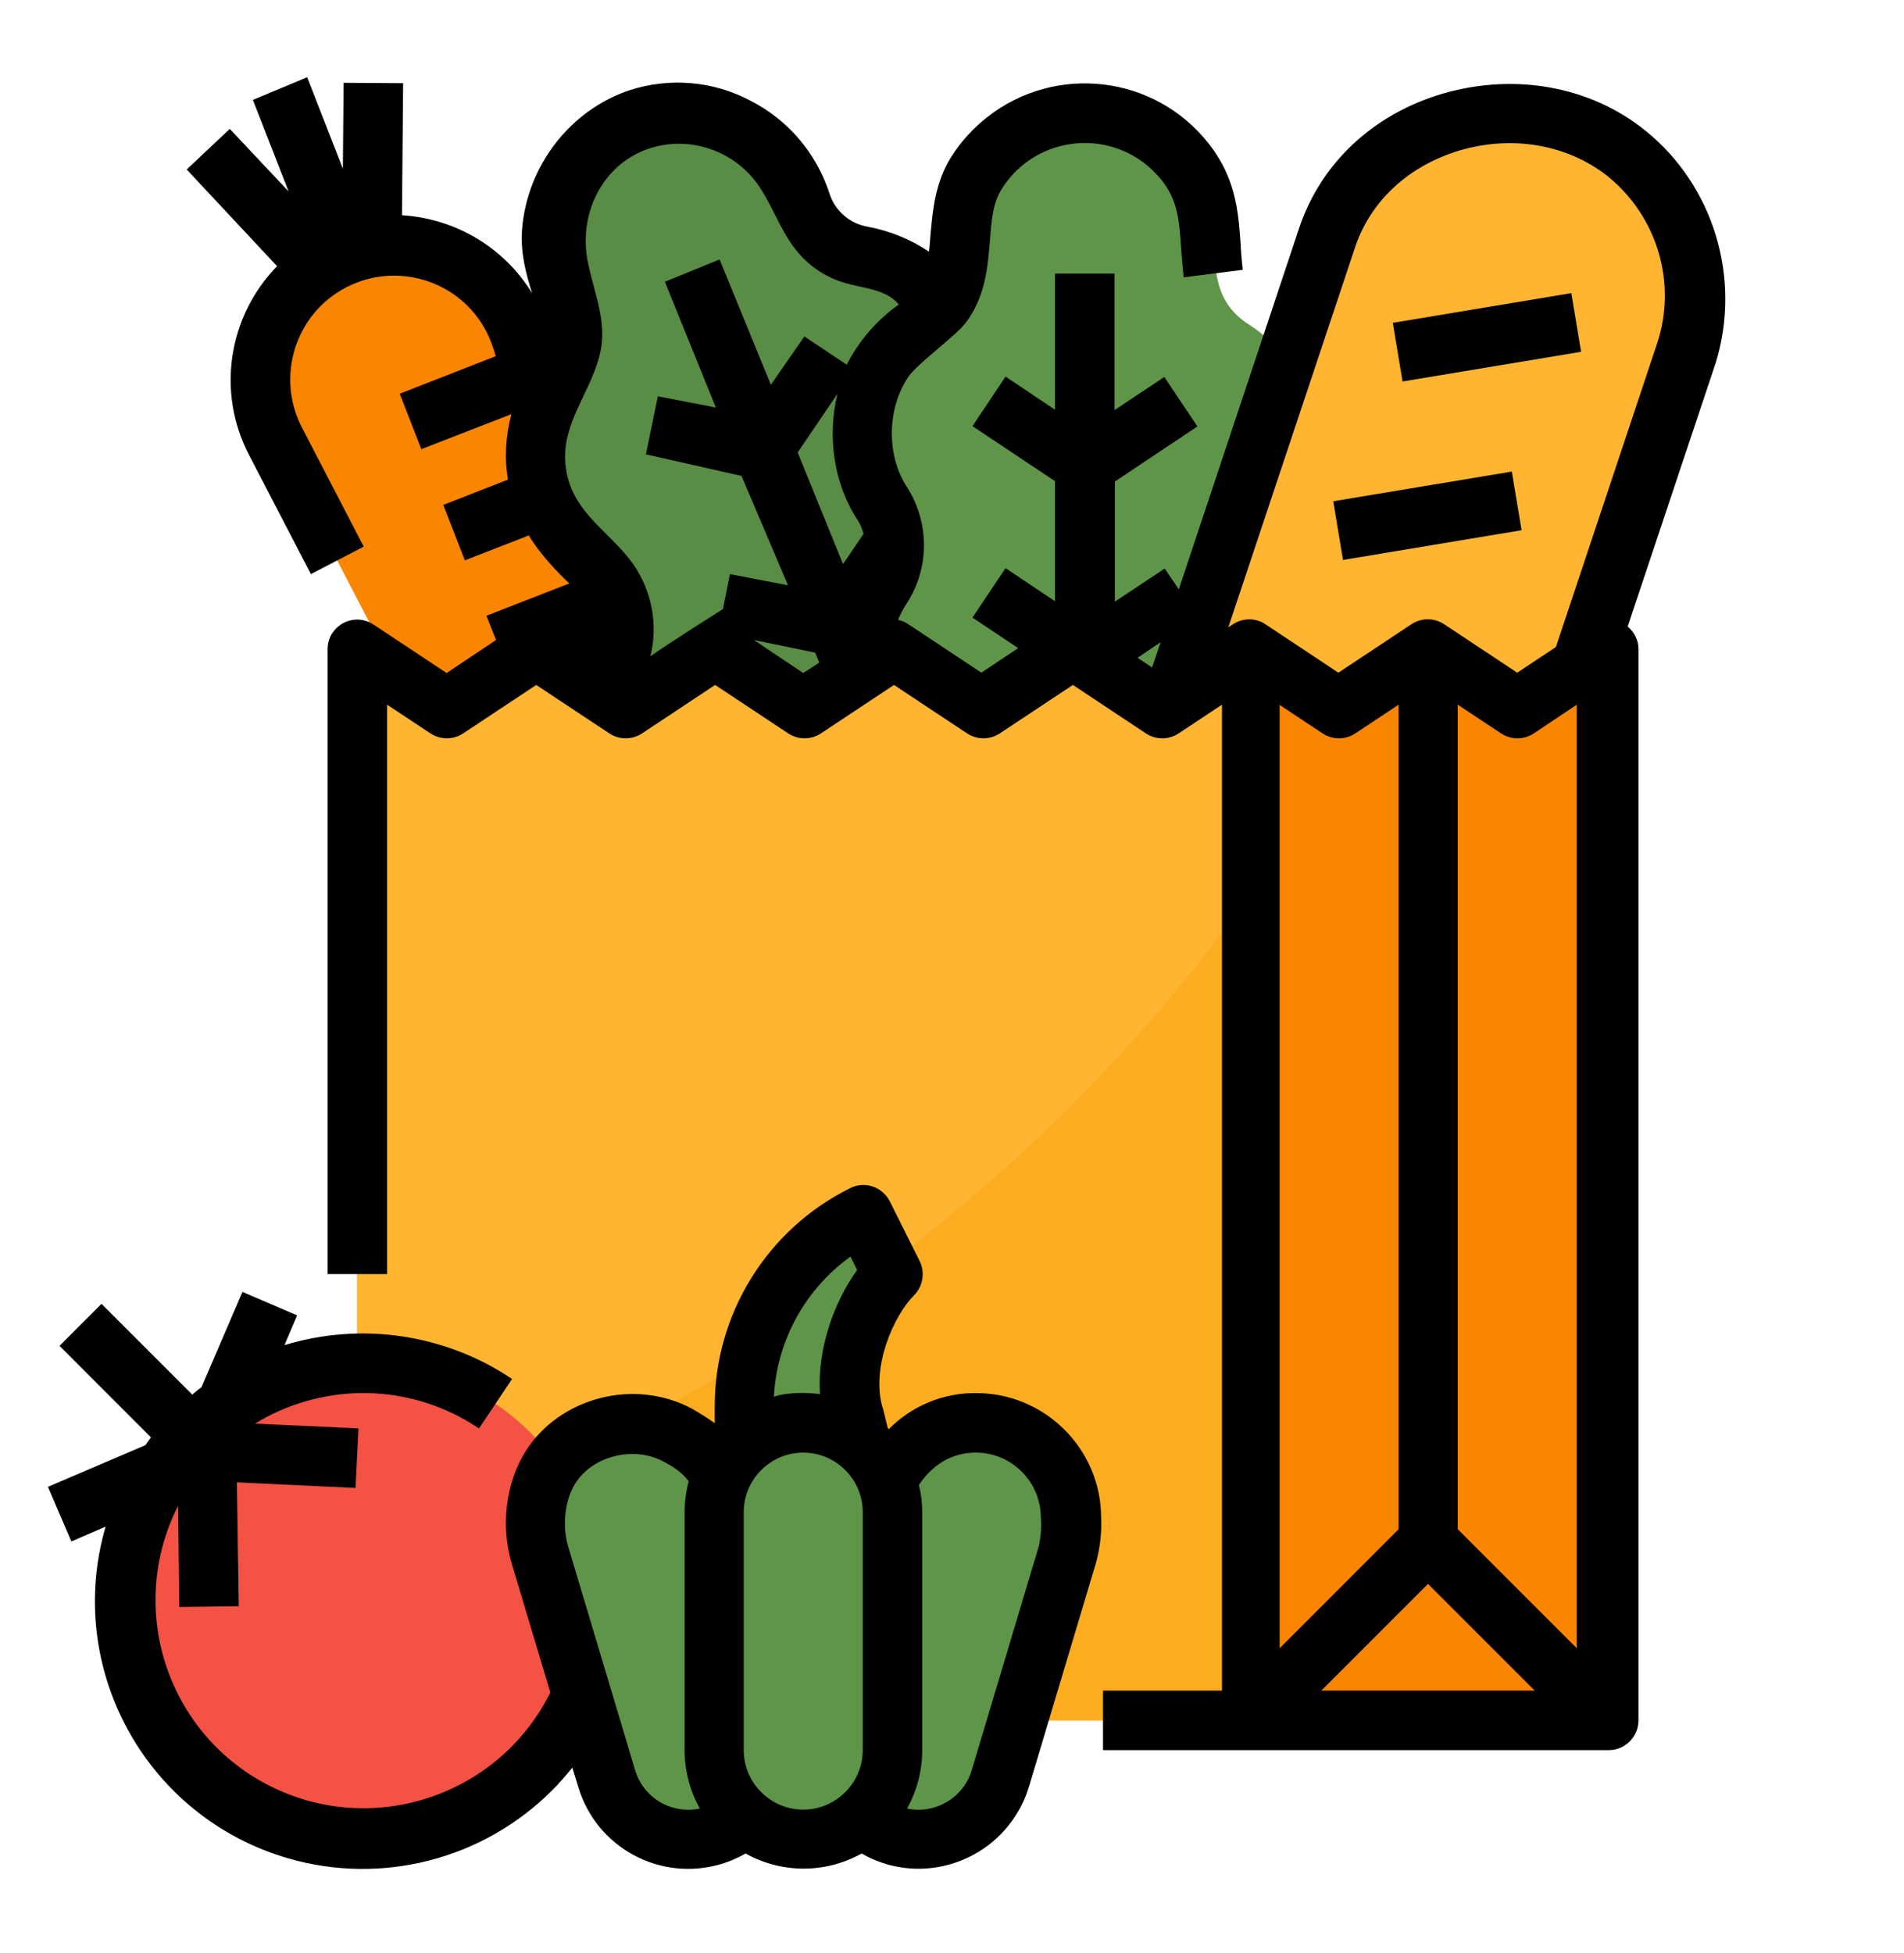 <svg width="39" height="40" viewBox="0 0 39 40" fill="none" xmlns="http://www.w3.org/2000/svg">
<path d="M13.284 21.127C12.637 21.379 11.905 21.105 11.586 20.488L5.644 9.047C4.951 7.691 5.477 6.038 6.832 5.345C6.916 5.306 6.992 5.268 7.076 5.23C8.607 4.613 10.291 5.512 10.717 7.066L10.725 7.089L14.099 19.512C14.274 20.175 13.924 20.876 13.284 21.127V21.127Z" fill="#F98500"/>
<path d="M12.964 15.361L11.281 16.024C10.969 16.138 10.618 15.986 10.489 15.673C10.367 15.361 10.519 15.003 10.832 14.881L12.637 14.173L12.964 15.361Z" fill="#FA6D00"/>
<path d="M13.619 17.745L12.172 18.286C11.86 18.393 11.517 18.248 11.38 17.936C11.258 17.623 11.41 17.265 11.73 17.144L13.299 16.557L13.619 17.745Z" fill="#FA6D00"/>
<path d="M20.452 9.938C19.942 9.587 19.683 8.97 19.797 8.353C20.079 6.937 19.165 5.558 17.74 5.268C17.725 5.268 17.702 5.261 17.687 5.261C17.1 5.162 16.613 4.743 16.43 4.171C16.384 4.034 16.331 3.897 16.27 3.768C15.623 2.473 14.053 1.947 12.758 2.595C11.532 3.204 10.984 4.659 11.502 5.923C11.768 6.579 11.898 7.173 11.448 7.805C10.61 8.986 10.892 10.623 12.073 11.454C12.081 11.461 12.096 11.469 12.103 11.476C12.614 11.834 12.857 12.459 12.736 13.068C12.461 14.485 13.391 15.864 14.815 16.138C16.095 16.382 17.352 15.658 17.786 14.432C19.081 15.079 20.65 14.546 21.297 13.259C21.876 12.093 21.518 10.684 20.452 9.938Z" fill="#598C44"/>
<path d="M26.393 12.033C26.051 11.514 26.043 10.844 26.378 10.319C27.178 9.115 26.843 7.485 25.639 6.685C25.624 6.678 25.609 6.662 25.594 6.655C24.847 6.182 24.901 5.512 24.84 4.743C24.733 3.303 23.468 2.222 22.029 2.328C20.665 2.435 19.607 3.57 19.607 4.941C19.607 5.649 19.5 6.243 18.852 6.662C17.634 7.439 17.276 9.062 18.06 10.28C18.068 10.288 18.076 10.303 18.083 10.311C18.418 10.837 18.418 11.507 18.068 12.025C17.283 13.236 17.626 14.858 18.837 15.651C19.927 16.359 21.374 16.161 22.227 15.186C23.187 16.268 24.84 16.374 25.921 15.422C26.896 14.569 27.094 13.122 26.393 12.033V12.033Z" fill="#5F9548"/>
<path d="M30.469 19.391L23.156 16.953L27.186 4.872C27.673 3.417 29.159 2.29 30.705 2.328C31.665 2.351 32.563 2.534 33.318 3.143C34.536 4.118 35.016 5.748 34.521 7.226L30.469 19.391Z" fill="#FFB531"/>
<path d="M25.594 13.297V35.234H7.312V13.297L9.141 14.516L10.969 13.297L12.797 14.516L14.625 13.297L16.453 14.516L18.281 13.297L20.109 14.516L21.938 13.297L23.766 14.516L25.594 13.297Z" fill="#FFB531"/>
<path d="M25.594 18.347V35.234H7.312V31.54C14.023 29.285 20.673 25.18 25.594 18.347Z" fill="#FCAC1F"/>
<path d="M32.906 13.297V35.234H25.594V13.297L27.422 14.516L29.25 13.297L31.078 14.516L32.906 13.297Z" fill="#F98500"/>
<path d="M7.427 37.672C10.119 37.672 12.302 35.489 12.302 32.797C12.302 30.105 10.119 27.922 7.427 27.922C4.734 27.922 2.552 30.105 2.552 32.797C2.552 35.489 4.734 37.672 7.427 37.672Z" fill="#F35244"/>
<path d="M17.672 24.875L18.281 26.094C17.527 26.848 17.223 27.945 17.481 28.988L17.672 29.75H15.234V28.821C15.234 27.152 16.179 25.622 17.672 24.875Z" fill="#5F9548"/>
<path d="M14.099 37.672C13.33 37.672 12.644 37.169 12.423 36.43L11.052 31.852C10.671 30.58 11.509 29.141 12.919 29.141C13.604 29.141 14.236 29.499 14.587 30.085L15.844 32.188V35.928C15.844 36.887 15.059 37.672 14.099 37.672V37.672Z" fill="#5F9548"/>
<path d="M18.807 37.672C19.576 37.672 20.262 37.169 20.483 36.43L21.854 31.852C22.242 30.565 21.389 29.141 19.988 29.141C19.302 29.141 18.67 29.499 18.319 30.085L17.062 32.188V35.928C17.062 36.887 17.847 37.672 18.807 37.672V37.672Z" fill="#5F9548"/>
<path d="M16.453 29.141C17.466 29.141 18.281 29.956 18.281 30.969V35.844C18.281 36.857 17.466 37.672 16.453 37.672C15.44 37.672 14.625 36.857 14.625 35.844V30.969C14.625 29.956 15.44 29.141 16.453 29.141Z" fill="#5F9548"/>
<path d="M33.698 2.671C32.571 1.764 31.025 1.49 29.555 1.917C28.123 2.336 27.049 3.349 26.607 4.682L24.146 12.07L23.857 11.644L22.836 12.322V9.862L24.527 8.734L23.849 7.721L22.829 8.399V5.604H21.61V8.391L20.597 7.713L19.919 8.727L21.61 9.854V12.314L20.597 11.636L19.919 12.649L20.856 13.274L20.102 13.777L18.609 12.787C18.54 12.741 18.472 12.71 18.395 12.695C18.441 12.581 18.502 12.467 18.571 12.36C19.043 11.636 19.043 10.707 18.578 9.976C18.152 9.328 18.167 8.361 18.609 7.713C18.799 7.439 19.576 6.883 19.782 6.609C20.186 6.076 20.231 5.466 20.277 4.933C20.307 4.514 20.338 4.149 20.521 3.867C21.107 2.93 22.349 2.648 23.286 3.235C23.484 3.356 23.651 3.516 23.796 3.692C24.123 4.103 24.154 4.514 24.192 5.07C24.207 5.261 24.223 5.466 24.245 5.68L25.456 5.527C25.434 5.345 25.419 5.162 25.411 4.987C25.365 4.324 25.312 3.646 24.756 2.938C23.651 1.536 21.625 1.3 20.224 2.397C19.934 2.625 19.683 2.899 19.485 3.212C19.149 3.745 19.104 4.324 19.058 4.827C19.05 4.941 19.043 5.047 19.028 5.154C18.654 4.903 18.228 4.728 17.778 4.644C17.413 4.583 17.108 4.324 16.994 3.973C16.727 3.143 16.148 2.458 15.371 2.062C14.61 1.658 13.719 1.582 12.896 1.848C11.685 2.252 10.801 3.387 10.694 4.689C10.656 5.185 10.778 5.619 10.9 6.007C10.329 5.07 9.331 4.476 8.234 4.408L8.257 1.704L7.038 1.696L7.023 3.455L6.292 1.582L5.18 2.046L5.911 3.92L4.707 2.64L3.824 3.471L5.675 5.451C4.669 6.487 4.433 8.041 5.103 9.321L6.368 11.758L7.45 11.195L6.185 8.757C5.644 7.713 6.048 6.426 7.091 5.885C8.135 5.345 9.422 5.748 9.963 6.792C10.032 6.929 10.085 7.066 10.131 7.218L10.154 7.295L8.188 8.064L8.63 9.199L10.473 8.483V8.49C10.359 8.925 10.329 9.374 10.405 9.823L9.08 10.341L9.521 11.476L10.832 10.966C11.136 11.476 11.662 11.949 11.662 11.949L9.963 12.611L10.161 13.107L9.148 13.784L7.655 12.794C7.373 12.604 7 12.68 6.81 12.962C6.741 13.061 6.711 13.183 6.711 13.297V26.094H7.929V14.432L8.813 15.018C9.019 15.155 9.285 15.155 9.491 15.018L10.984 14.028L12.477 15.018C12.682 15.155 12.949 15.155 13.155 15.018L14.648 14.028L16.141 15.018C16.346 15.155 16.613 15.155 16.819 15.018L18.312 14.028L19.805 15.018C20.01 15.155 20.277 15.155 20.483 15.018L21.976 14.028L23.468 15.018C23.674 15.155 23.941 15.155 24.146 15.018L25.03 14.432V34.625H22.593V35.844H32.952C33.287 35.844 33.561 35.57 33.561 35.234V13.297C33.561 13.114 33.477 12.947 33.34 12.832L35.146 7.424C35.671 5.703 35.108 3.806 33.698 2.671V2.671ZM17.573 10.661C17.626 10.745 17.664 10.836 17.687 10.936L17.268 11.553L16.339 9.267L17.154 8.064C16.941 8.94 17.078 9.915 17.573 10.661ZM13.322 13.442C13.482 12.794 13.353 12.116 12.98 11.568C12.622 11.05 12.05 10.692 11.761 10.128C11.608 9.831 11.548 9.488 11.586 9.153C11.677 8.407 12.241 7.782 12.325 7.036C12.386 6.487 12.165 5.954 12.05 5.413C11.784 4.217 12.538 3.006 13.825 2.945C14.45 2.922 15.044 3.189 15.44 3.669C15.79 4.103 15.95 4.674 16.301 5.116C16.56 5.444 16.91 5.68 17.306 5.794C17.695 5.908 18.152 5.923 18.411 6.236C17.961 6.556 17.596 6.975 17.344 7.47L16.476 6.891L15.79 7.881L14.739 5.314L13.619 5.771L14.663 8.346L13.475 8.117L13.231 9.305L15.189 9.747L16.141 11.987L14.952 11.758L14.808 12.474C14.8 12.482 13.635 13.213 13.322 13.442V13.442ZM15.44 13.107L16.697 13.366L16.781 13.571L16.453 13.784L15.44 13.107ZM23.301 13.472L23.773 13.152L23.598 13.67L23.301 13.472ZM26.203 14.432L27.087 15.018C27.292 15.155 27.559 15.155 27.765 15.018L28.648 14.432V31.319L26.211 33.757V14.432H26.203ZM32.297 14.432V33.757L29.859 31.319V14.432L30.743 15.018C30.948 15.155 31.215 15.155 31.421 15.018L32.297 14.432ZM29.25 32.439L31.436 34.625H27.064L29.25 32.439ZM33.942 7.036L31.87 13.251L31.078 13.777L29.585 12.787C29.379 12.649 29.113 12.649 28.907 12.787L27.414 13.777C27.414 13.777 25.891 12.764 25.875 12.756C25.677 12.649 25.434 12.665 25.251 12.787L25.16 12.848L27.757 5.063C28.077 4.111 28.854 3.395 29.897 3.082C30.979 2.762 32.114 2.96 32.937 3.615C33.95 4.438 34.353 5.802 33.942 7.036V7.036Z" fill="black"/>
<path d="M28.529 6.612L32.186 6.003L32.386 7.205L28.729 7.813L28.529 6.612Z" fill="black"/>
<path d="M27.309 10.266L30.967 9.658L31.167 10.859L27.509 11.468L27.309 10.266Z" fill="black"/>
<path d="M19.995 28.531C19.325 28.524 18.677 28.79 18.205 29.27C18.197 29.262 18.19 29.255 18.182 29.24L18.083 28.836C18.083 28.828 18.083 28.828 18.075 28.821C17.839 27.99 18.311 26.939 18.723 26.528C18.906 26.345 18.951 26.056 18.837 25.827L18.228 24.608C18.075 24.304 17.71 24.182 17.413 24.334C15.706 25.18 14.632 26.924 14.64 28.821V29.148C14.495 29.042 14.335 28.943 14.175 28.851C12.995 28.219 11.464 28.615 10.763 29.727C10.359 30.375 10.252 31.251 10.481 32.02L11.273 34.663C10.222 36.773 7.663 37.634 5.553 36.59C3.466 35.554 2.597 33.033 3.603 30.931C3.618 30.9 3.633 30.87 3.648 30.839L3.671 32.911L4.89 32.896L4.852 30.359L7.282 30.474L7.343 29.255L5.225 29.156C5.857 28.767 6.589 28.554 7.328 28.531C8.211 28.508 9.079 28.76 9.811 29.255L10.489 28.242C9.118 27.32 7.404 27.069 5.827 27.549L6.086 26.939L4.966 26.459L4.128 28.409C4.067 28.455 3.999 28.508 3.938 28.562L2.079 26.703L1.219 27.564L3.092 29.438C3.054 29.491 3.016 29.544 2.978 29.598L0.982 30.451L1.462 31.57L2.163 31.266C1.318 34.176 2.993 37.215 5.903 38.06C7.823 38.616 9.895 38.083 11.311 36.666C11.456 36.522 11.593 36.362 11.723 36.202L11.845 36.598C12.218 37.847 13.528 38.548 14.777 38.175C14.952 38.121 15.112 38.053 15.272 37.961C16.011 38.373 16.91 38.373 17.649 37.961C18.776 38.609 20.216 38.213 20.863 37.085C20.955 36.933 21.023 36.765 21.077 36.59L22.448 32.012C22.531 31.708 22.57 31.388 22.554 31.068C22.547 29.674 21.404 28.531 19.995 28.531V28.531ZM17.42 25.736L17.557 26.01C17.078 26.673 16.735 27.64 16.796 28.554C16.62 28.524 16.141 28.501 15.851 28.607C15.912 27.457 16.491 26.406 17.42 25.736ZM13.01 36.255L11.639 31.677C11.509 31.243 11.57 30.725 11.784 30.382C12.134 29.819 12.979 29.605 13.589 29.933C13.878 30.085 13.993 30.192 14.107 30.337C14.053 30.542 14.023 30.756 14.023 30.969V35.844C14.023 36.263 14.13 36.674 14.335 37.04C13.749 37.161 13.178 36.819 13.01 36.255ZM15.234 35.844V30.969C15.234 30.299 15.783 29.75 16.453 29.75C17.123 29.75 17.672 30.299 17.672 30.969V35.844C17.672 36.514 17.123 37.062 16.453 37.062C15.783 37.062 15.234 36.514 15.234 35.844ZM21.275 31.677L19.904 36.255C19.736 36.819 19.157 37.161 18.578 37.04C18.784 36.674 18.89 36.263 18.89 35.844V30.969C18.89 30.778 18.868 30.596 18.822 30.413C18.982 30.169 19.348 29.75 19.987 29.75C20.726 29.75 21.32 30.352 21.32 31.083C21.335 31.281 21.32 31.487 21.275 31.677V31.677Z" fill="black"/>
</svg>
